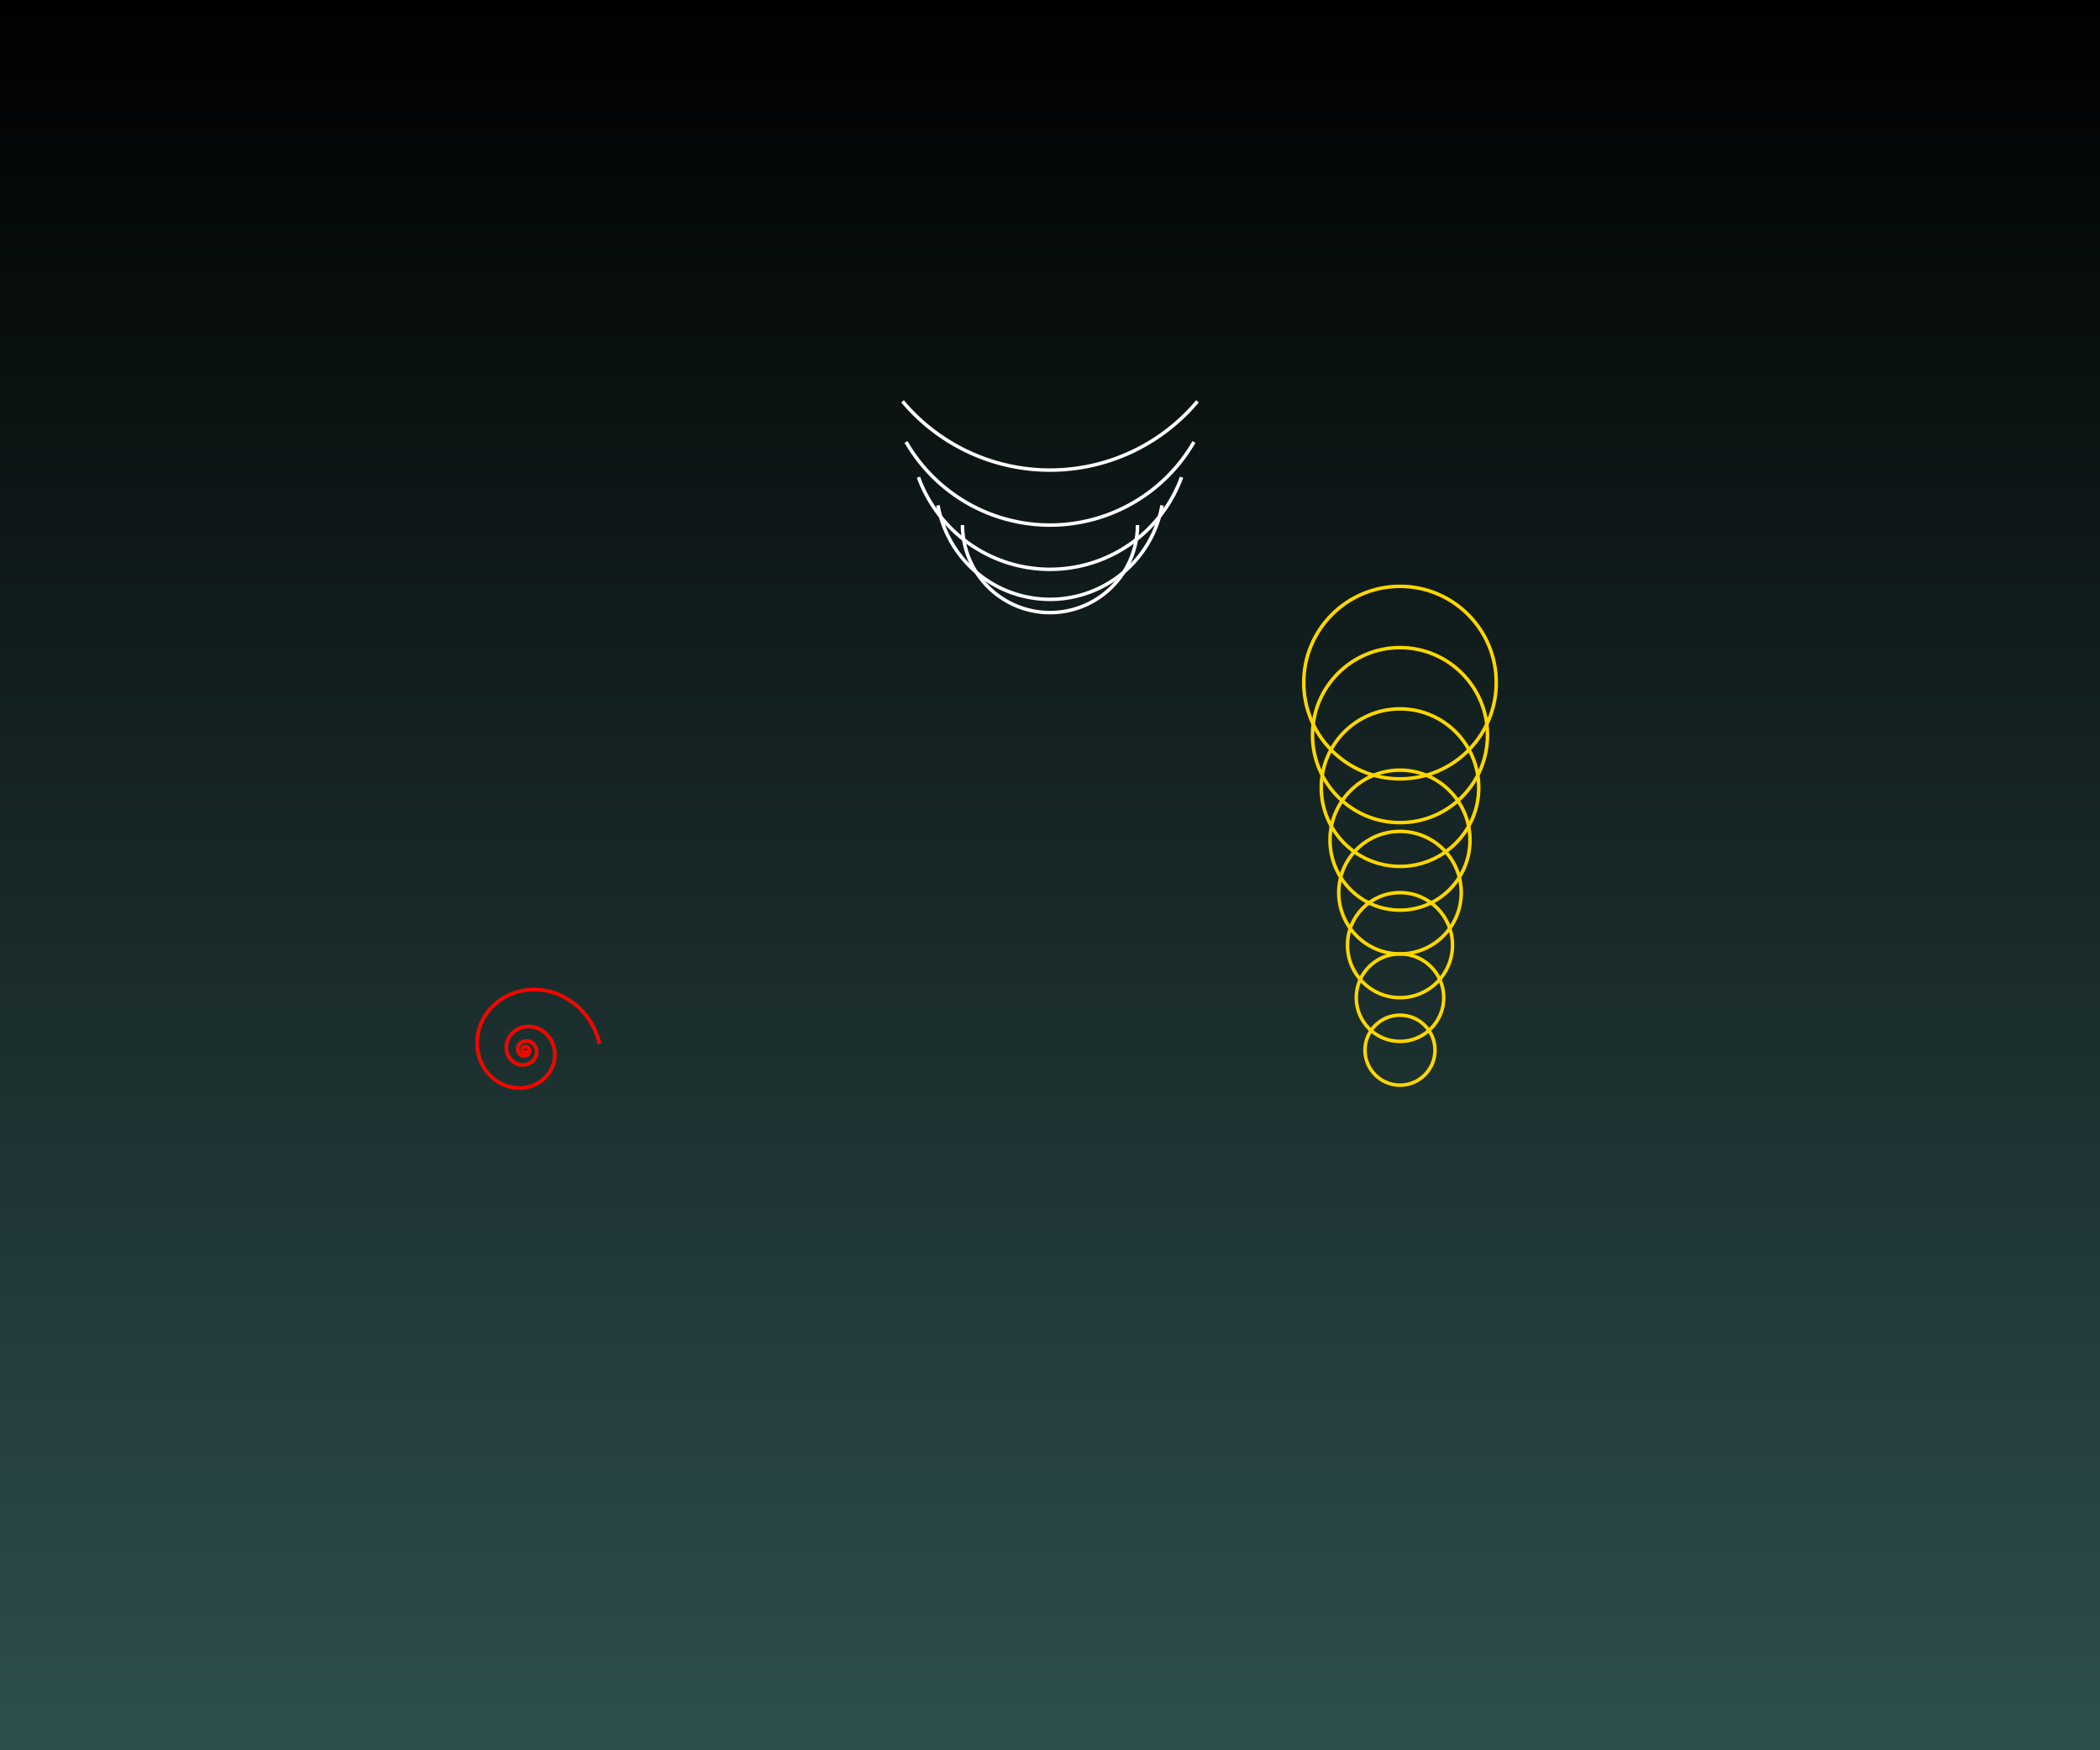 <?xml version="1.0" encoding="utf-8" ?>
<svg baseProfile="tiny" height="1000px" version="1.2" width="1200px" xmlns="http://www.w3.org/2000/svg" xmlns:ev="http://www.w3.org/2001/xml-events" xmlns:xlink="http://www.w3.org/1999/xlink"><rect width="100%" height="100%" fill="#333333" stroke="none"/><defs><linearGradient id="grad1" x1="0" x2="0" y1="0" y2="1"><stop offset="0.0" stop-color="black" /><stop offset="1.0" stop-color="darkslategray" /></linearGradient></defs><rect fill="url(#grad1)" height="100%" width="100%" x="0" y="0" /><polyline fill="none" points="301.0,600.0 301.009,600.088 301.011,600.178 301.005,600.269 300.99,600.36 300.968,600.451 300.937,600.541 300.898,600.629 300.851,600.714 300.796,600.795 300.733,600.873 300.662,600.946 300.585,601.013 300.501,601.074 300.411,601.129 300.315,601.176 300.214,601.214 300.109,601.245 300.0,601.266 299.888,601.278 299.774,601.279 299.659,601.271 299.544,601.253 299.429,601.225 299.315,601.186 299.204,601.136 299.097,601.077 298.993,601.007 298.895,600.927 298.803,600.838 298.717,600.74 298.64,600.634 298.571,600.52 298.512,600.399 298.463,600.271 298.425,600.138 298.398,600.0 298.383,599.859 298.38,599.714 298.391,599.569 298.414,599.423 298.45,599.277 298.499,599.134 298.562,598.993 298.637,598.857 298.726,598.726 298.826,598.601 298.939,598.485 299.063,598.377 299.197,598.279 299.342,598.192 299.495,598.117 299.657,598.055 299.826,598.006 300.0,597.972 300.179,597.953 300.361,597.95 300.546,597.963 300.731,597.992 300.915,598.038 301.097,598.101 301.275,598.18 301.447,598.275 301.613,598.387 301.771,598.514 301.918,598.657 302.055,598.814 302.178,598.984 302.288,599.167 302.383,599.361 302.462,599.566 302.523,599.779 302.566,600.0 302.59,600.227 302.594,600.457 302.578,600.691 302.541,600.925 302.483,601.158 302.404,601.388 302.304,601.613 302.183,601.832 302.042,602.042 301.88,602.241 301.7,602.428 301.501,602.601 301.286,602.757 301.054,602.897 300.808,603.017 300.55,603.116 300.279,603.194 300.0,603.248 299.713,603.279 299.421,603.284 299.126,603.263 298.829,603.216 298.534,603.143 298.243,603.043 297.958,602.916 297.682,602.763 297.416,602.584 297.164,602.38 296.927,602.152 296.709,601.9 296.51,601.627 296.334,601.334 296.182,601.023 296.056,600.696 295.958,600.354 295.889,600.0 295.851,599.637 295.844,599.267 295.87,598.893 295.929,598.518 296.022,598.145 296.149,597.776 296.309,597.416 296.503,597.066 296.729,596.73 296.988,596.41 297.277,596.111 297.595,595.834 297.94,595.583 298.311,595.36 298.705,595.167 299.12,595.008 299.552,594.884 300.0,594.797 300.459,594.748 300.928,594.74 301.401,594.773 301.875,594.847 302.348,594.965 302.814,595.125 303.271,595.328 303.714,595.574 304.139,595.861 304.544,596.188 304.923,596.553 305.273,596.956 305.591,597.393 305.873,597.862 306.117,598.361 306.318,598.886 306.476,599.433 306.586,600.0 306.647,600.582 306.658,601.174 306.616,601.773 306.522,602.374 306.373,602.972 306.17,603.562 305.913,604.14 305.602,604.701 305.239,605.239 304.825,605.751 304.363,606.231 303.853,606.674 303.3,607.076 302.706,607.434 302.074,607.742 301.41,607.997 300.717,608.196 300.0,608.336 299.264,608.414 298.514,608.427 297.756,608.374 296.996,608.254 296.239,608.066 295.491,607.809 294.76,607.484 294.05,607.091 293.369,606.631 292.721,606.108 292.114,605.522 291.553,604.877 291.044,604.176 290.591,603.424 290.201,602.626 289.878,601.785 289.626,600.908 289.449,600.0 289.351,599.068 289.334,598.119 289.401,597.16 289.553,596.197 289.791,595.24 290.116,594.294 290.528,593.368 291.025,592.469 291.607,591.607 292.27,590.787 293.011,590.019 293.827,589.309 294.714,588.664 295.666,588.091 296.677,587.598 297.741,587.189 298.851,586.87 300.0,586.646 301.179,586.522 302.38,586.5 303.595,586.584 304.813,586.777 306.025,587.079 307.223,587.49 308.394,588.011 309.531,588.641 310.623,589.377 311.66,590.216 312.633,591.154 313.532,592.187 314.348,593.309 315.072,594.514 315.697,595.794 316.215,597.141 316.619,598.546 316.902,600.0 317.06,601.492 317.087,603.013 316.98,604.55 316.736,606.092 316.355,607.626 315.834,609.141 315.174,610.625 314.377,612.064 313.446,613.446 312.384,614.759 311.196,615.99 309.888,617.127 308.468,618.16 306.943,619.077 305.324,619.868 303.619,620.523 301.84,621.034 300.0,621.393 298.111,621.592 296.187,621.627 294.241,621.491 292.29,621.183 290.348,620.7 288.43,620.04 286.552,619.206 284.731,618.197 282.982,617.018 281.32,615.674 279.762,614.171 278.322,612.516 277.015,610.718 275.854,608.788 274.853,606.738 274.024,604.58 273.377,602.329 272.923,600.0 272.671,597.609 272.627,595.173 272.798,592.711 273.188,590.241 273.8,587.783 274.635,585.356 275.692,582.979 276.968,580.674 278.46,578.46 280.161,576.357 282.064,574.385 284.159,572.562 286.434,570.908 288.877,569.439 291.472,568.172 294.203,567.122 297.052,566.304 300.0,565.729 303.026,565.41 306.109,565.355 309.225,565.571 312.351,566.065 315.463,566.839 318.535,567.896 321.543,569.233 324.461,570.849 327.263,572.737 329.925,574.89 332.421,577.299 334.727,579.95 336.822,582.83 338.681,585.921 340.285,589.206 341.613,592.662 342.649,596.269" stroke="green" stroke-width="2" /><polyline fill="none" points="301.0,600.0 301.009,600.088 301.011,600.178 301.005,600.269 300.99,600.36 300.968,600.451 300.937,600.541 300.898,600.629 300.851,600.714 300.796,600.795 300.733,600.873 300.662,600.946 300.585,601.013 300.501,601.074 300.411,601.129 300.315,601.176 300.214,601.214 300.109,601.245 300.0,601.266 299.888,601.278 299.774,601.279 299.659,601.271 299.544,601.253 299.429,601.225 299.315,601.186 299.204,601.136 299.097,601.077 298.993,601.007 298.895,600.927 298.803,600.838 298.717,600.74 298.64,600.634 298.571,600.52 298.512,600.399 298.463,600.271 298.425,600.138 298.398,600.0 298.383,599.859 298.38,599.714 298.391,599.569 298.414,599.423 298.45,599.277 298.499,599.134 298.562,598.993 298.637,598.857 298.726,598.726 298.826,598.601 298.939,598.485 299.063,598.377 299.197,598.279 299.342,598.192 299.495,598.117 299.657,598.055 299.826,598.006 300.0,597.972 300.179,597.953 300.361,597.95 300.546,597.963 300.731,597.992 300.915,598.038 301.097,598.101 301.275,598.18 301.447,598.275 301.613,598.387 301.771,598.514 301.918,598.657 302.055,598.814 302.178,598.984 302.288,599.167 302.383,599.361 302.462,599.566 302.523,599.779 302.566,600.0 302.59,600.227 302.594,600.457 302.578,600.691 302.541,600.925 302.483,601.158 302.404,601.388 302.304,601.613 302.183,601.832 302.042,602.042 301.88,602.241 301.7,602.428 301.501,602.601 301.286,602.757 301.054,602.897 300.808,603.017 300.55,603.116 300.279,603.194 300.0,603.248 299.713,603.279 299.421,603.284 299.126,603.263 298.829,603.216 298.534,603.143 298.243,603.043 297.958,602.916 297.682,602.763 297.416,602.584 297.164,602.38 296.927,602.152 296.709,601.9 296.51,601.627 296.334,601.334 296.182,601.023 296.056,600.696 295.958,600.354 295.889,600.0 295.851,599.637 295.844,599.267 295.87,598.893 295.929,598.518 296.022,598.145 296.149,597.776 296.309,597.416 296.503,597.066 296.729,596.73 296.988,596.41 297.277,596.111 297.595,595.834 297.94,595.583 298.311,595.36 298.705,595.167 299.12,595.008 299.552,594.884 300.0,594.797 300.459,594.748 300.928,594.74 301.401,594.773 301.875,594.847 302.348,594.965 302.814,595.125 303.271,595.328 303.714,595.574 304.139,595.861 304.544,596.188 304.923,596.553 305.273,596.956 305.591,597.393 305.873,597.862 306.117,598.361 306.318,598.886 306.476,599.433 306.586,600.0 306.647,600.582 306.658,601.174 306.616,601.773 306.522,602.374 306.373,602.972 306.17,603.562 305.913,604.14 305.602,604.701 305.239,605.239 304.825,605.751 304.363,606.231 303.853,606.674 303.3,607.076 302.706,607.434 302.074,607.742 301.41,607.997 300.717,608.196 300.0,608.336 299.264,608.414 298.514,608.427 297.756,608.374 296.996,608.254 296.239,608.066 295.491,607.809 294.76,607.484 294.05,607.091 293.369,606.631 292.721,606.108 292.114,605.522 291.553,604.877 291.044,604.176 290.591,603.424 290.201,602.626 289.878,601.785 289.626,600.908 289.449,600.0 289.351,599.068 289.334,598.119 289.401,597.16 289.553,596.197 289.791,595.24 290.116,594.294 290.528,593.368 291.025,592.469 291.607,591.607 292.27,590.787 293.011,590.019 293.827,589.309 294.714,588.664 295.666,588.091 296.677,587.598 297.741,587.189 298.851,586.87 300.0,586.646 301.179,586.522 302.38,586.5 303.595,586.584 304.813,586.777 306.025,587.079 307.223,587.49 308.394,588.011 309.531,588.641 310.623,589.377 311.66,590.216 312.633,591.154 313.532,592.187 314.348,593.309 315.072,594.514 315.697,595.794 316.215,597.141 316.619,598.546 316.902,600.0 317.06,601.492 317.087,603.013 316.98,604.55 316.736,606.092 316.355,607.626 315.834,609.141 315.174,610.625 314.377,612.064 313.446,613.446 312.384,614.759 311.196,615.99 309.888,617.127 308.468,618.16 306.943,619.077 305.324,619.868 303.619,620.523 301.84,621.034 300.0,621.393 298.111,621.592 296.187,621.627 294.241,621.491 292.29,621.183 290.348,620.7 288.43,620.04 286.552,619.206 284.731,618.197 282.982,617.018 281.32,615.674 279.762,614.171 278.322,612.516 277.015,610.718 275.854,608.788 274.853,606.738 274.024,604.58 273.377,602.329 272.923,600.0 272.671,597.609 272.627,595.173 272.798,592.711 273.188,590.241 273.8,587.783 274.635,585.356 275.692,582.979 276.968,580.674 278.46,578.46 280.161,576.357 282.064,574.385 284.159,572.562 286.434,570.908 288.877,569.439 291.472,568.172 294.203,567.122 297.052,566.304 300.0,565.729 303.026,565.41 306.109,565.355 309.225,565.571 312.351,566.065 315.463,566.839 318.535,567.896 321.543,569.233 324.461,570.849 327.263,572.737 329.925,574.89 332.421,577.299 334.727,579.95 336.822,582.83 338.681,585.921 340.285,589.206 341.613,592.662 342.649,596.269" stroke="red" stroke-width="2" /><circle cx="800" cy="600" fill="none" r="20" stroke="gold" stroke-width="2" /><circle cx="800" cy="570" fill="none" r="25" stroke="gold" stroke-width="2" /><circle cx="800" cy="540" fill="none" r="30" stroke="gold" stroke-width="2" /><circle cx="800" cy="510" fill="none" r="35" stroke="gold" stroke-width="2" /><circle cx="800" cy="480" fill="none" r="40" stroke="gold" stroke-width="2" /><circle cx="800" cy="450" fill="none" r="45" stroke="gold" stroke-width="2" /><circle cx="800" cy="420" fill="none" r="50" stroke="gold" stroke-width="2" /><circle cx="800" cy="390" fill="none" r="55" stroke="gold" stroke-width="2" /><path d="M 650.0,300.0 A 50,50 0 0,1 550.0,300.0" fill="none" stroke="white" stroke-width="2" /><path d="M 664.013,288.713 A 65,65 0 0,1 535.987,288.713" fill="none" stroke="white" stroke-width="2" /><path d="M 675.175,272.638 A 80,80 0 0,1 524.825,272.638" fill="none" stroke="white" stroke-width="2" /><path d="M 682.272,252.5 A 95,95 0 0,1 517.728,252.5" fill="none" stroke="white" stroke-width="2" /><path d="M 684.265,229.293 A 110,110 0 0,1 515.735,229.293" fill="none" stroke="white" stroke-width="2" /></svg>